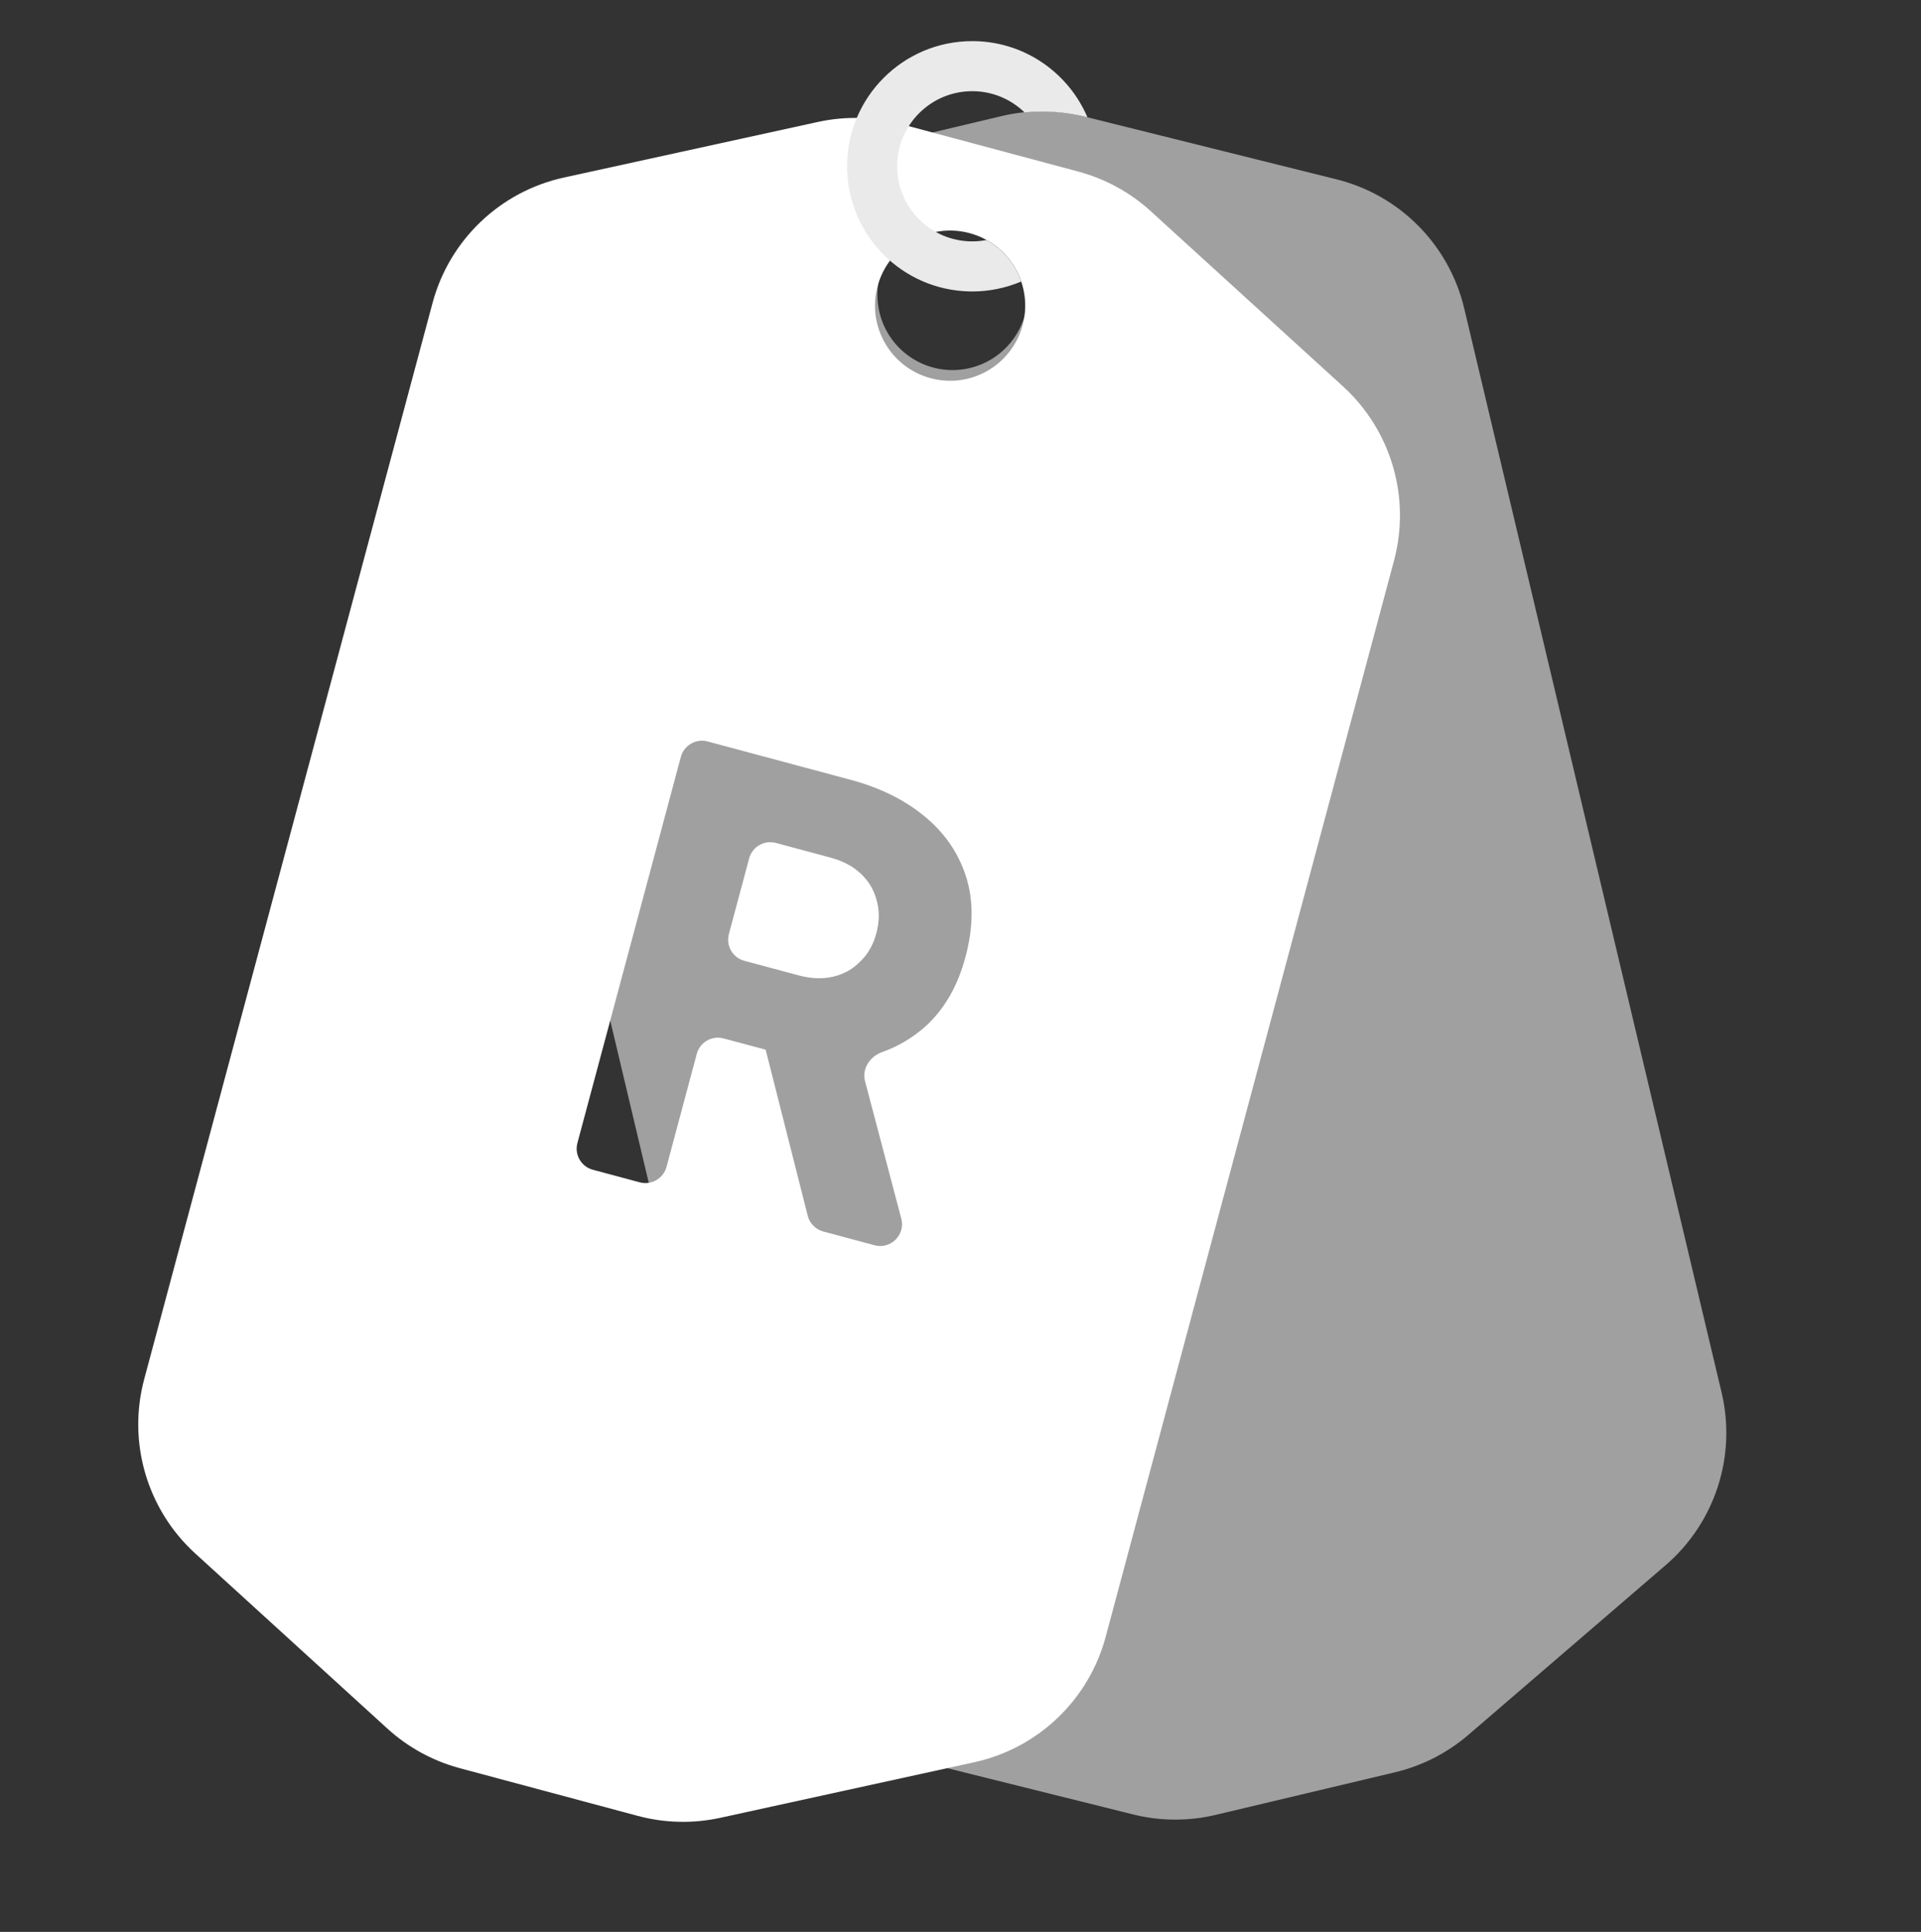 <svg width="180" height="181" viewBox="0 0 180 181" fill="none" xmlns="http://www.w3.org/2000/svg">
<rect x="0" y="0" width="180" height="181" fill="#333333" stroke="none"/>
<path d="M93.861 10.873C96.405 10.269 99.058 10.283 101.595 10.915L125.234 16.801C131.171 18.279 135.787 22.947 137.2 28.9L161.315 130.461C162.729 136.414 160.704 142.658 156.065 146.648L137.595 162.532C135.612 164.237 133.25 165.443 130.705 166.047L113.906 170.036C111.361 170.64 108.708 170.626 106.17 169.993L82.536 164.107C76.6 162.628 71.983 157.961 70.57 152.009L46.455 50.446C45.041 44.493 47.067 38.249 51.705 34.26L70.17 18.377C72.153 16.671 74.516 15.466 77.061 14.862L93.861 10.873ZM87.626 20.79C83.846 21.688 81.508 25.481 82.406 29.262C83.304 33.042 87.097 35.38 90.877 34.482C94.658 33.584 96.996 29.791 96.098 26.011C95.2 22.23 91.407 19.892 87.626 20.79Z" fill="#A0A0A0"/>
<path d="M76.631 11.427C79.186 10.868 81.838 10.93 84.364 11.607L101.043 16.077C103.569 16.754 105.896 18.026 107.829 19.788L125.835 36.194C130.358 40.315 132.204 46.615 130.62 52.525L103.603 153.353C102.019 159.263 97.271 163.796 91.294 165.104L67.497 170.309C64.943 170.868 62.29 170.807 59.764 170.13L43.085 165.661C40.559 164.984 38.232 163.711 36.299 161.95L18.296 145.544C13.774 141.424 11.929 135.124 13.512 129.214L40.53 28.384C42.113 22.475 46.862 17.942 52.838 16.634L76.631 11.427ZM66.302 69.467C65.211 69.175 64.09 69.823 63.797 70.914L54.104 107.088C53.811 108.18 54.459 109.301 55.55 109.593L59.947 110.772C61.038 111.064 62.16 110.417 62.452 109.326L65.29 98.735C65.583 97.644 66.704 96.996 67.795 97.289L71.743 98.346L75.686 113.905C75.868 114.623 76.424 115.187 77.139 115.378L81.945 116.667C83.462 117.073 84.852 115.688 84.451 114.169L81.054 101.294C80.747 100.132 81.515 98.973 82.649 98.573C84.142 98.046 85.492 97.247 86.7 96.176C88.476 94.574 89.73 92.409 90.461 89.68C91.212 86.879 91.231 84.364 90.52 82.133C89.809 79.903 88.506 78.015 86.612 76.468C84.753 74.931 82.441 73.792 79.676 73.051L66.302 69.467ZM70.197 80.421C70.489 79.331 71.611 78.683 72.702 78.975L77.782 80.337C78.967 80.654 79.928 81.162 80.664 81.86C81.401 82.558 81.892 83.382 82.138 84.333C82.419 85.293 82.411 86.33 82.113 87.443C81.824 88.52 81.318 89.404 80.594 90.095C79.906 90.796 79.068 91.265 78.081 91.501C77.094 91.736 76.008 91.696 74.823 91.379L69.743 90.017C68.652 89.725 68.005 88.603 68.297 87.512L70.197 80.421ZM90.847 21.842C87.093 20.837 83.235 23.064 82.229 26.818C81.223 30.571 83.451 34.429 87.204 35.435C90.958 36.441 94.816 34.214 95.822 30.46C96.827 26.707 94.6 22.848 90.847 21.842Z" fill="white"/>
<path d="M91.402 3.856C96.12 3.976 100.143 6.882 101.893 10.989L101.744 10.953C99.862 10.484 97.918 10.344 95.998 10.529C94.731 9.301 93.004 8.543 91.101 8.543C87.215 8.543 84.064 11.694 84.064 15.58C84.064 19.466 87.215 22.616 91.101 22.616C91.559 22.616 92.007 22.571 92.44 22.487C93.987 23.345 95.13 24.746 95.685 26.374C94.276 26.973 92.728 27.307 91.101 27.307L90.798 27.303C84.561 27.145 79.535 22.118 79.377 15.882L79.373 15.58C79.373 9.103 84.624 3.853 91.101 3.853L91.402 3.856Z" fill="#EAEAEA"/>
</svg>
